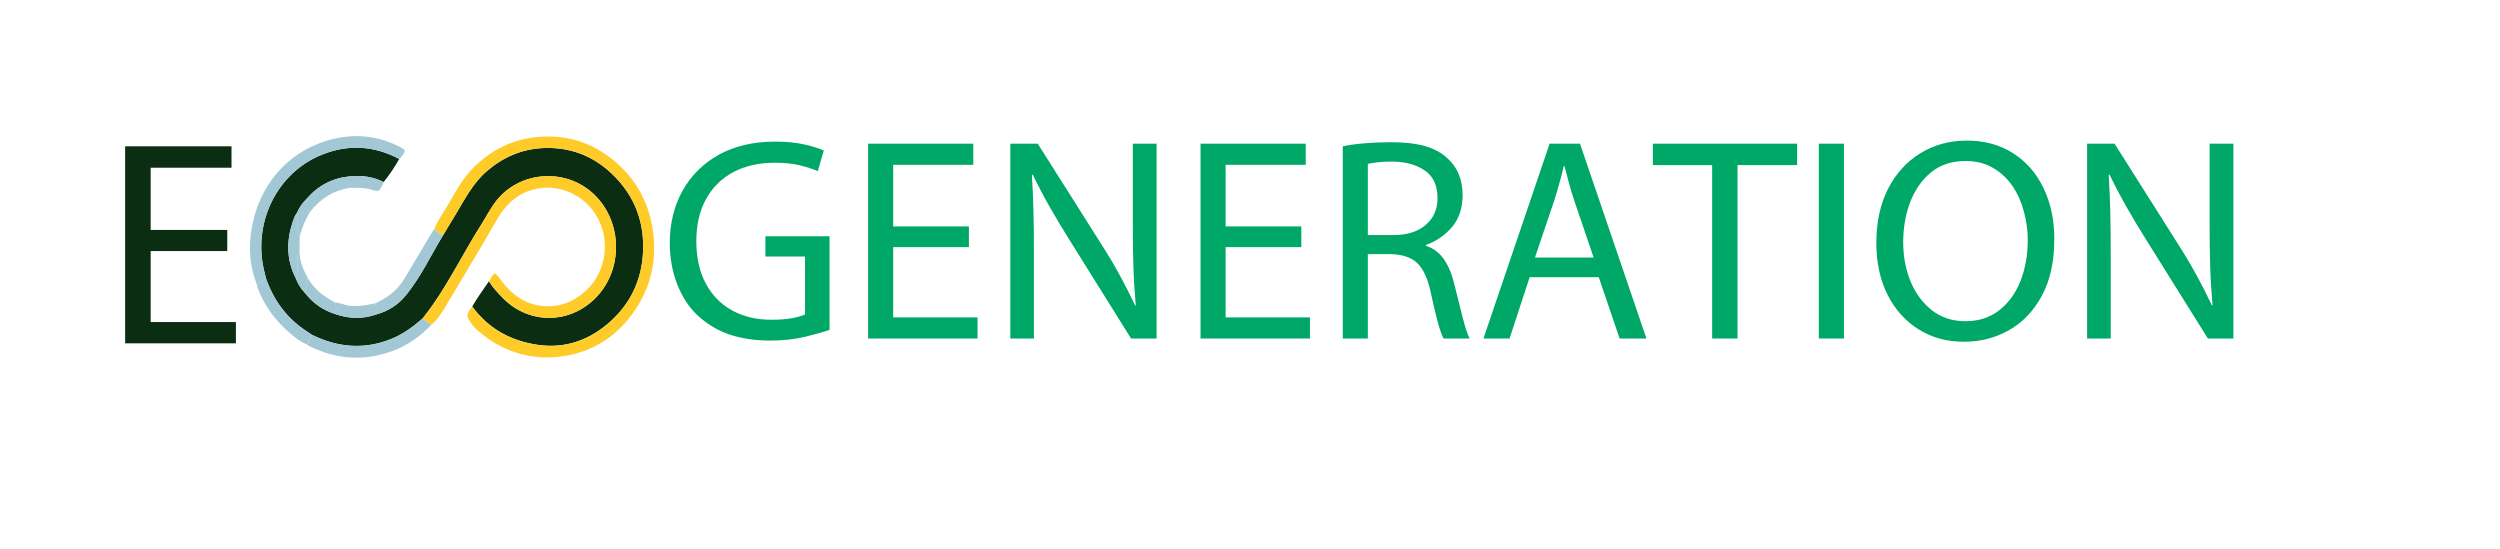 <svg xmlns="http://www.w3.org/2000/svg" xmlns:xlink="http://www.w3.org/1999/xlink" width="355" zoomAndPan="magnify" viewBox="0 0 266.25 58.5" height="78" preserveAspectRatio="xMidYMid meet" version="1.2"><defs><clipPath id="10dfbec38b"><path d="M 27.805 15.684 L 68.508 15.684 L 68.508 36.902 L 27.805 36.902 Z M 27.805 15.684 "/></clipPath><clipPath id="7f526d82f2"><path d="M 42.52 16.93 C 42.027 17.797 41.484 18.621 40.855 19.391 C 39.719 18.812 38.52 18.66 37.273 18.781 C 35.418 18.953 33.863 19.758 32.625 21.215 C 32.176 21.625 31.867 22.145 31.609 22.699 C 31.379 22.98 31.273 23.328 31.16 23.668 C 30.492 25.703 30.508 27.703 31.5 29.637 C 31.727 30.234 32.051 30.762 32.492 31.207 C 33.336 32.297 34.406 33.035 35.688 33.445 C 37.141 33.961 38.598 33.996 40.062 33.492 C 41.316 33.152 42.395 32.473 43.223 31.457 C 44.801 29.52 45.871 27.227 47.164 25.09 C 47.625 24.332 48.086 23.574 48.539 22.812 C 49.508 21.191 50.379 19.496 51.824 18.246 C 53.578 16.73 55.574 15.871 57.852 15.77 C 60.59 15.645 63.023 16.512 65.062 18.41 C 67.664 20.828 68.789 23.895 68.434 27.492 C 68.164 30.176 67 32.426 65.051 34.199 C 62.812 36.234 60.191 37.16 57.246 36.723 C 54.453 36.309 52.043 35.051 50.293 32.645 C 50.828 31.707 51.469 30.84 52.078 29.949 C 52.48 30.633 53.02 31.191 53.562 31.746 C 56.293 34.535 60.555 34.551 63.34 31.82 C 66.391 28.832 66.352 23.672 63.277 20.715 C 60.309 17.855 55.355 18.16 52.82 21.434 C 52.223 22.203 51.789 23.074 51.27 23.895 C 49.152 27.219 47.48 30.848 44.996 33.926 C 44.016 34.781 42.984 35.547 41.789 36.047 C 38.867 37.27 36.008 37.031 33.199 35.648 C 32.977 35.5 32.758 35.344 32.535 35.195 C 30.512 33.852 29.141 31.969 28.32 29.633 C 28.277 29.449 28.234 29.266 28.188 29.082 C 26.816 23.828 29.461 18.367 34.355 16.445 C 37.133 15.352 39.867 15.516 42.52 16.934 "/></clipPath><clipPath id="819abd0511"><path d="M 46.227 14.527 L 69.762 14.527 L 69.762 38.156 L 46.227 38.156 Z M 46.227 14.527 "/></clipPath><clipPath id="94491c4b1d"><path d="M 50.293 32.645 C 52.043 35.047 54.453 36.309 57.246 36.723 C 60.191 37.16 62.816 36.234 65.051 34.199 C 67 32.422 68.168 30.172 68.434 27.492 C 68.789 23.891 67.664 20.824 65.066 18.41 C 63.023 16.512 60.594 15.645 57.852 15.766 C 55.574 15.867 53.578 16.727 51.828 18.246 C 50.379 19.496 49.512 21.191 48.543 22.812 C 48.086 23.574 47.625 24.328 47.168 25.086 C 46.855 24.871 46.547 24.652 46.234 24.438 C 46.613 23.477 47.223 22.652 47.734 21.773 C 48.559 20.348 49.344 18.883 50.539 17.738 C 52.375 15.973 54.504 14.891 57.016 14.613 C 60.168 14.27 62.992 15.094 65.445 17.156 C 67.828 19.152 69.215 21.758 69.582 24.941 C 69.926 27.91 69.262 30.625 67.613 33.051 C 65.836 35.664 63.414 37.32 60.371 37.875 C 58.137 38.285 55.938 38.055 53.824 37.117 C 52.637 36.59 51.602 35.848 50.633 34.988 C 50.496 34.867 50.387 34.707 50.281 34.559 C 49.594 33.586 49.598 33.586 50.293 32.645 "/></clipPath><clipPath id="8eae9453c7"><path d="M 45 18.676 L 65.613 18.676 L 65.613 34.688 L 45 34.688 Z M 45 18.676 "/></clipPath><clipPath id="9467b6acde"><path d="M 45 33.926 C 47.48 30.848 49.152 27.219 51.27 23.891 C 51.789 23.074 52.223 22.199 52.82 21.43 C 55.359 18.16 60.309 17.855 63.277 20.711 C 66.352 23.672 66.395 28.832 63.344 31.816 C 60.555 34.547 56.293 34.531 53.562 31.746 C 53.02 31.191 52.484 30.629 52.078 29.949 C 52.684 28.898 52.68 28.902 53.371 29.852 C 54.66 31.609 56.332 32.656 58.488 32.617 C 60.141 32.586 61.531 31.871 62.715 30.641 C 64.465 28.82 64.938 25.805 63.793 23.484 C 61.871 19.582 56.812 18.773 53.969 21.93 C 53.09 22.906 52.531 24.113 51.859 25.234 C 50.359 27.746 48.879 30.273 47.367 32.781 C 46.965 33.449 46.531 34.105 45.922 34.602 C 45.613 34.375 45.309 34.148 45 33.922 "/></clipPath><clipPath id="53d984ed8e"><path d="M 26.551 14.43 L 43.141 14.43 L 43.141 30.344 L 26.551 30.344 Z M 26.551 14.43 "/></clipPath><clipPath id="3d5f48590a"><path d="M 42.52 16.93 C 39.867 15.516 37.129 15.352 34.355 16.445 C 29.461 18.367 26.816 23.828 28.191 29.082 C 28.238 29.266 28.277 29.449 28.32 29.633 C 27.934 29.738 27.766 30.219 27.34 30.254 C 26.598 28.383 26.461 26.434 26.781 24.465 C 27.613 19.355 31.117 15.645 36 14.691 C 38.281 14.246 40.48 14.57 42.574 15.641 C 43.23 15.977 43.246 16.031 42.801 16.641 C 42.719 16.75 42.613 16.836 42.52 16.934 "/></clipPath><clipPath id="19dc28441d"><path d="M 32.625 33.914 L 45.938 33.914 L 45.938 38.156 L 32.625 38.156 Z M 32.625 33.914 "/></clipPath><clipPath id="2566802842"><path d="M 45 33.926 C 45.305 34.152 45.613 34.379 45.918 34.605 C 44.613 36 43.07 37 41.277 37.562 C 38.465 38.445 35.727 38.219 33.07 36.922 C 32.934 36.855 32.789 36.812 32.699 36.68 C 32.762 36.281 33.18 36.07 33.199 35.648 C 36.008 37.035 38.867 37.273 41.789 36.051 C 42.984 35.547 44.02 34.781 45 33.93 "/></clipPath><clipPath id="adc1700113"><path d="M 39.859 24.363 L 47.191 24.363 L 47.191 33.527 L 39.859 33.527 Z M 39.859 24.363 "/></clipPath><clipPath id="ba538e7aec"><path d="M 46.234 24.438 C 46.543 24.652 46.855 24.871 47.164 25.086 C 45.871 27.223 44.801 29.52 43.223 31.457 C 42.395 32.469 41.316 33.148 40.062 33.492 C 40.031 33.098 40.125 32.691 39.949 32.312 C 41.203 31.75 42.289 30.961 43.027 29.746 C 44.016 28.125 44.969 26.477 45.941 24.844 C 46.027 24.699 46.137 24.57 46.234 24.438 "/></clipPath><clipPath id="5efe8244d5"><path d="M 27.32 29.574 L 33.207 29.574 L 33.207 36.711 L 27.32 36.711 Z M 27.32 29.574 "/></clipPath><clipPath id="4601720517"><path d="M 33.199 35.648 C 33.18 36.07 32.762 36.281 32.699 36.68 C 32.035 36.434 31.48 35.992 30.949 35.539 C 29.375 34.203 28.141 32.598 27.418 30.602 C 27.379 30.492 27.363 30.371 27.336 30.254 C 27.766 30.219 27.934 29.738 28.32 29.633 C 29.141 31.969 30.512 33.852 32.535 35.199 C 32.758 35.348 32.977 35.5 33.199 35.648 "/></clipPath><clipPath id="93e208c354"><path d="M 32.531 18.77 L 37.352 18.77 L 37.352 22.629 L 32.531 22.629 Z M 32.531 18.77 "/></clipPath><clipPath id="7b94966466"><path d="M 32.625 21.215 C 33.863 19.758 35.418 18.953 37.273 18.781 C 37.273 19.188 37.273 19.59 37.273 19.996 C 35.523 20.281 34.098 21.145 33.008 22.598 C 32.734 22.461 32.82 22.199 32.805 21.973 C 32.785 21.711 32.859 21.422 32.625 21.215 "/></clipPath><clipPath id="8d25016f65"><path d="M 35.617 32.18 L 40.148 32.18 L 40.148 33.914 L 35.617 33.914 Z M 35.617 32.18 "/></clipPath><clipPath id="ed4252ba6e"><path d="M 39.949 32.312 C 40.125 32.691 40.031 33.098 40.062 33.492 C 38.602 33.996 37.141 33.961 35.688 33.441 C 35.688 33.035 35.688 32.629 35.688 32.223 C 36.199 32.242 36.668 32.477 37.176 32.551 C 38.125 32.691 39.031 32.48 39.949 32.312 "/></clipPath><clipPath id="ee72ca2fd9"><path d="M 30.699 22.629 L 31.953 22.629 L 31.953 29.672 L 30.699 29.672 Z M 30.699 22.629 "/></clipPath><clipPath id="7565bdd64b"><path d="M 31.5 29.637 C 30.508 27.703 30.492 25.703 31.16 23.668 C 31.273 23.328 31.379 22.98 31.609 22.699 C 31.812 23.211 31.68 23.746 31.703 24.27 C 31.723 24.598 31.695 24.922 31.914 25.195 C 31.91 25.746 31.906 26.297 31.902 26.844 C 31.668 26.961 31.715 27.188 31.711 27.387 C 31.707 27.938 31.711 28.488 31.711 29.039 C 31.711 29.266 31.719 29.492 31.504 29.637 "/></clipPath><clipPath id="41552e6d0f"><path d="M 32.434 29.574 L 35.715 29.574 L 35.715 33.527 L 32.434 33.527 Z M 32.434 29.574 "/></clipPath><clipPath id="7f62b0e78d"><path d="M 35.688 32.223 C 35.688 32.629 35.688 33.039 35.688 33.441 C 34.406 33.035 33.336 32.293 32.492 31.207 C 32.609 30.875 32.605 30.531 32.609 30.184 C 32.609 29.984 32.559 29.758 32.793 29.641 C 33.375 30.609 34.164 31.352 35.129 31.887 C 35.32 31.992 35.5 32.109 35.688 32.223 "/></clipPath><clipPath id="a04a5eddd0"><path d="M 37.258 18.676 L 40.922 18.676 L 40.922 20.41 L 37.258 20.41 Z M 37.258 18.676 "/></clipPath><clipPath id="aae87c5f97"><path d="M 37.273 19.996 C 37.273 19.59 37.273 19.188 37.273 18.781 C 38.52 18.66 39.719 18.812 40.855 19.387 C 40.82 19.484 40.801 19.586 40.75 19.676 C 40.359 20.418 40.352 20.445 39.578 20.203 C 38.816 19.965 38.043 20.012 37.273 19.996 "/></clipPath><clipPath id="07d2f7d5ae"><path d="M 31.566 21.184 L 33.012 21.184 L 33.012 25.234 L 31.566 25.234 Z M 31.566 21.184 "/></clipPath><clipPath id="6090d1d0fe"><path d="M 31.914 25.195 C 31.695 24.922 31.719 24.598 31.703 24.27 C 31.676 23.746 31.809 23.211 31.609 22.699 C 31.867 22.145 32.176 21.625 32.625 21.215 C 32.859 21.422 32.785 21.711 32.801 21.973 C 32.82 22.199 32.73 22.465 33.004 22.598 C 32.5 23.398 32.152 24.273 31.91 25.195 "/></clipPath><clipPath id="c2bc3d09d8"><path d="M 31.469 26.777 L 32.82 26.777 L 32.82 31.215 L 31.469 31.215 Z M 31.469 26.777 "/></clipPath><clipPath id="57fbee1885"><path d="M 32.793 29.641 C 32.559 29.758 32.609 29.984 32.609 30.184 C 32.609 30.531 32.609 30.875 32.492 31.207 C 32.051 30.762 31.727 30.234 31.504 29.637 C 31.719 29.492 31.711 29.266 31.711 29.039 C 31.711 28.488 31.707 27.938 31.711 27.387 C 31.715 27.188 31.668 26.961 31.902 26.844 C 31.918 27.875 32.324 28.77 32.793 29.641 "/></clipPath><clipPath id="75694d3940"><path d="M 61.176 29.574 L 61.371 29.574 L 61.371 29.766 L 61.176 29.766 Z M 61.176 29.574 "/></clipPath><clipPath id="deb4299efc"><path d="M 61.273 29.711 C 61.301 29.688 61.332 29.66 61.359 29.637 C 61.332 29.66 61.301 29.688 61.273 29.711 "/></clipPath></defs><g id="fd4c75b845"><g clip-rule="nonzero" clip-path="url(#10dfbec38b)"><g clip-rule="nonzero" clip-path="url(#7f526d82f2)"><path style=" stroke:none;fill-rule:nonzero;fill:#0b2d11;fill-opacity:1;" d="M 26.066 13.949 L 70.246 13.949 L 70.246 38.641 L 26.066 38.641 Z M 26.066 13.949 "/></g></g><g clip-rule="nonzero" clip-path="url(#819abd0511)"><g clip-rule="nonzero" clip-path="url(#94491c4b1d)"><path style=" stroke:none;fill-rule:nonzero;fill:#ffcb28;fill-opacity:1;" d="M 26.066 13.949 L 70.246 13.949 L 70.246 38.641 L 26.066 38.641 Z M 26.066 13.949 "/></g></g><g clip-rule="nonzero" clip-path="url(#8eae9453c7)"><g clip-rule="nonzero" clip-path="url(#9467b6acde)"><path style=" stroke:none;fill-rule:nonzero;fill:#ffcb28;fill-opacity:1;" d="M 26.066 13.949 L 70.246 13.949 L 70.246 38.641 L 26.066 38.641 Z M 26.066 13.949 "/></g></g><g clip-rule="nonzero" clip-path="url(#53d984ed8e)"><g clip-rule="nonzero" clip-path="url(#3d5f48590a)"><path style=" stroke:none;fill-rule:nonzero;fill:#a1c8d4;fill-opacity:1;" d="M 26.066 13.949 L 70.246 13.949 L 70.246 38.641 L 26.066 38.641 Z M 26.066 13.949 "/></g></g><g clip-rule="nonzero" clip-path="url(#19dc28441d)"><g clip-rule="nonzero" clip-path="url(#2566802842)"><path style=" stroke:none;fill-rule:nonzero;fill:#a1c8d4;fill-opacity:1;" d="M 26.066 13.949 L 70.246 13.949 L 70.246 38.641 L 26.066 38.641 Z M 26.066 13.949 "/></g></g><g clip-rule="nonzero" clip-path="url(#adc1700113)"><g clip-rule="nonzero" clip-path="url(#ba538e7aec)"><path style=" stroke:none;fill-rule:nonzero;fill:#a1c8d4;fill-opacity:1;" d="M 26.066 13.949 L 70.246 13.949 L 70.246 38.641 L 26.066 38.641 Z M 26.066 13.949 "/></g></g><g clip-rule="nonzero" clip-path="url(#5efe8244d5)"><g clip-rule="nonzero" clip-path="url(#4601720517)"><path style=" stroke:none;fill-rule:nonzero;fill:#a1c8d4;fill-opacity:1;" d="M 26.066 13.949 L 70.246 13.949 L 70.246 38.641 L 26.066 38.641 Z M 26.066 13.949 "/></g></g><g clip-rule="nonzero" clip-path="url(#93e208c354)"><g clip-rule="nonzero" clip-path="url(#7b94966466)"><path style=" stroke:none;fill-rule:nonzero;fill:#a1c8d4;fill-opacity:1;" d="M 26.066 13.949 L 70.246 13.949 L 70.246 38.641 L 26.066 38.641 Z M 26.066 13.949 "/></g></g><g clip-rule="nonzero" clip-path="url(#8d25016f65)"><g clip-rule="nonzero" clip-path="url(#ed4252ba6e)"><path style=" stroke:none;fill-rule:nonzero;fill:#a1c8d4;fill-opacity:1;" d="M 26.066 13.949 L 70.246 13.949 L 70.246 38.641 L 26.066 38.641 Z M 26.066 13.949 "/></g></g><g clip-rule="nonzero" clip-path="url(#ee72ca2fd9)"><g clip-rule="nonzero" clip-path="url(#7565bdd64b)"><path style=" stroke:none;fill-rule:nonzero;fill:#a1c8d4;fill-opacity:1;" d="M 26.066 13.949 L 70.246 13.949 L 70.246 38.641 L 26.066 38.641 Z M 26.066 13.949 "/></g></g><g clip-rule="nonzero" clip-path="url(#41552e6d0f)"><g clip-rule="nonzero" clip-path="url(#7f62b0e78d)"><path style=" stroke:none;fill-rule:nonzero;fill:#a1c8d4;fill-opacity:1;" d="M 26.066 13.949 L 70.246 13.949 L 70.246 38.641 L 26.066 38.641 Z M 26.066 13.949 "/></g></g><g clip-rule="nonzero" clip-path="url(#a04a5eddd0)"><g clip-rule="nonzero" clip-path="url(#aae87c5f97)"><path style=" stroke:none;fill-rule:nonzero;fill:#a1c8d4;fill-opacity:1;" d="M 26.066 13.949 L 70.246 13.949 L 70.246 38.641 L 26.066 38.641 Z M 26.066 13.949 "/></g></g><g clip-rule="nonzero" clip-path="url(#07d2f7d5ae)"><g clip-rule="nonzero" clip-path="url(#6090d1d0fe)"><path style=" stroke:none;fill-rule:nonzero;fill:#a1c8d4;fill-opacity:1;" d="M 26.066 13.949 L 70.246 13.949 L 70.246 38.641 L 26.066 38.641 Z M 26.066 13.949 "/></g></g><g clip-rule="nonzero" clip-path="url(#c2bc3d09d8)"><g clip-rule="nonzero" clip-path="url(#57fbee1885)"><path style=" stroke:none;fill-rule:nonzero;fill:#a1c8d4;fill-opacity:1;" d="M 26.066 13.949 L 70.246 13.949 L 70.246 38.641 L 26.066 38.641 Z M 26.066 13.949 "/></g></g><g clip-rule="nonzero" clip-path="url(#75694d3940)"><g clip-rule="nonzero" clip-path="url(#deb4299efc)"><path style=" stroke:none;fill-rule:nonzero;fill:#9a9999;fill-opacity:1;" d="M 26.066 13.949 L 70.246 13.949 L 70.246 38.641 L 26.066 38.641 Z M 26.066 13.949 "/></g></g><g style="fill:#0b2d11;fill-opacity:1;"><g transform="translate(10.968, 36.565)"><path style="stroke:none" d="M 13.234 -12.078 L 13.234 -9.828 L 5.078 -9.828 L 5.078 -2.266 L 14.156 -2.266 L 14.156 0 L 2.359 0 L 2.359 -20.984 L 13.688 -20.984 L 13.688 -18.703 L 5.078 -18.703 L 5.078 -12.078 Z M 13.234 -12.078 "/></g></g><g style="fill:#00a868;fill-opacity:1;"><g transform="translate(70.22, 36.052)"><path style="stroke:none" d="M 18.125 -10.891 L 18.125 -0.922 C 17.531 -0.711 16.672 -0.469 15.547 -0.188 C 14.422 0.082 13.16 0.219 11.766 0.219 C 10.203 0.219 8.773 0.004 7.484 -0.422 C 6.191 -0.859 5.031 -1.562 4 -2.531 C 3.113 -3.383 2.41 -4.477 1.891 -5.812 C 1.367 -7.145 1.109 -8.625 1.109 -10.25 C 1.129 -12.32 1.586 -14.16 2.484 -15.766 C 3.391 -17.379 4.676 -18.648 6.344 -19.578 C 8.02 -20.504 10.02 -20.969 12.344 -20.969 C 13.551 -20.969 14.602 -20.863 15.5 -20.656 C 16.395 -20.445 17.066 -20.234 17.516 -20.016 L 16.875 -17.828 C 16.312 -18.066 15.664 -18.273 14.938 -18.453 C 14.219 -18.629 13.332 -18.719 12.281 -18.719 C 10.594 -18.719 9.125 -18.383 7.875 -17.719 C 6.625 -17.051 5.656 -16.094 4.969 -14.844 C 4.281 -13.602 3.938 -12.113 3.938 -10.375 C 3.938 -8.625 4.27 -7.125 4.938 -5.875 C 5.602 -4.625 6.535 -3.664 7.734 -3 C 8.941 -2.332 10.344 -2 11.938 -2 C 12.82 -2 13.562 -2.055 14.156 -2.172 C 14.75 -2.285 15.203 -2.414 15.516 -2.562 L 15.516 -8.734 L 11.297 -8.734 L 11.297 -10.891 Z M 18.125 -10.891 "/></g></g><g style="fill:#00a868;fill-opacity:1;"><g transform="translate(90.108, 36.052)"><path style="stroke:none" d="M 13.078 -11.938 L 13.078 -9.734 L 5.016 -9.734 L 5.016 -2.25 L 14 -2.25 L 14 0 L 2.344 0 L 2.344 -20.75 L 13.547 -20.75 L 13.547 -18.5 L 5.016 -18.5 L 5.016 -11.938 Z M 13.078 -11.938 "/></g></g><g style="fill:#00a868;fill-opacity:1;"><g transform="translate(105.255, 36.052)"><path style="stroke:none" d="M 4.859 0 L 2.344 0 L 2.344 -20.75 L 5.266 -20.75 L 11.906 -10.25 C 12.688 -9.039 13.379 -7.879 13.984 -6.766 C 14.586 -5.66 15.141 -4.578 15.641 -3.516 L 15.703 -3.547 C 15.578 -4.941 15.492 -6.305 15.453 -7.641 C 15.41 -8.973 15.391 -10.445 15.391 -12.062 L 15.391 -20.75 L 17.922 -20.75 L 17.922 0 L 15.203 0 L 8.625 -10.531 C 7.906 -11.676 7.211 -12.832 6.547 -14 C 5.879 -15.176 5.273 -16.328 4.734 -17.453 L 4.641 -17.422 C 4.723 -16.109 4.781 -14.785 4.812 -13.453 C 4.844 -12.117 4.859 -10.586 4.859 -8.859 Z M 4.859 0 "/></g></g><g style="fill:#00a868;fill-opacity:1;"><g transform="translate(125.512, 36.052)"><path style="stroke:none" d="M 13.078 -11.938 L 13.078 -9.734 L 5.016 -9.734 L 5.016 -2.25 L 14 -2.25 L 14 0 L 2.344 0 L 2.344 -20.75 L 13.547 -20.75 L 13.547 -18.5 L 5.016 -18.5 L 5.016 -11.938 Z M 13.078 -11.938 "/></g></g><g style="fill:#00a868;fill-opacity:1;"><g transform="translate(140.659, 36.052)"><path style="stroke:none" d="M 2.344 0 L 2.344 -20.469 C 3.02 -20.613 3.812 -20.723 4.719 -20.797 C 5.633 -20.867 6.555 -20.906 7.484 -20.906 C 8.922 -20.906 10.117 -20.77 11.078 -20.5 C 12.047 -20.227 12.848 -19.797 13.484 -19.203 C 14.566 -18.242 15.109 -16.93 15.109 -15.266 C 15.109 -13.891 14.727 -12.754 13.969 -11.859 C 13.207 -10.973 12.285 -10.344 11.203 -9.969 L 11.203 -9.875 C 12.004 -9.613 12.648 -9.125 13.141 -8.406 C 13.629 -7.688 14 -6.781 14.25 -5.688 C 14.602 -4.258 14.906 -3.055 15.156 -2.078 C 15.414 -1.098 15.648 -0.406 15.859 0 L 13.078 0 C 12.91 -0.289 12.707 -0.863 12.469 -1.719 C 12.238 -2.582 11.984 -3.66 11.703 -4.953 C 11.391 -6.391 10.922 -7.41 10.297 -8.016 C 9.672 -8.617 8.754 -8.941 7.547 -8.984 L 5.016 -8.984 L 5.016 0 Z M 5.016 -18.594 L 5.016 -11.016 L 7.75 -11.016 C 9.188 -11.016 10.328 -11.375 11.172 -12.094 C 12.016 -12.812 12.438 -13.766 12.438 -14.953 C 12.438 -16.285 11.992 -17.258 11.109 -17.875 C 10.223 -18.5 9.078 -18.82 7.672 -18.844 C 7.023 -18.844 6.477 -18.816 6.031 -18.766 C 5.582 -18.711 5.242 -18.656 5.016 -18.594 Z M 5.016 -18.594 "/></g></g><g style="fill:#00a868;fill-opacity:1;"><g transform="translate(157.222, 36.052)"><path style="stroke:none" d="M 13.047 -6.531 L 5.688 -6.531 L 3.547 0 L 0.766 0 L 7.812 -20.75 L 11.047 -20.75 L 18.125 0 L 15.266 0 Z M 6.25 -8.625 L 12.5 -8.625 L 10.469 -14.594 C 10.238 -15.27 10.039 -15.922 9.875 -16.547 C 9.719 -17.172 9.555 -17.781 9.391 -18.375 L 9.328 -18.375 C 9.18 -17.758 9.02 -17.141 8.844 -16.516 C 8.676 -15.891 8.488 -15.258 8.281 -14.625 Z M 6.25 -8.625 "/></g></g><g style="fill:#00a868;fill-opacity:1;"><g transform="translate(176.063, 36.052)"><path style="stroke:none" d="M 6.281 0 L 6.281 -18.469 L -0.031 -18.469 L -0.031 -20.75 L 15.328 -20.75 L 15.328 -18.469 L 8.984 -18.469 L 8.984 0 Z M 6.281 0 "/></g></g><g style="fill:#00a868;fill-opacity:1;"><g transform="translate(191.364, 36.052)"><path style="stroke:none" d="M 2.344 -20.75 L 5.016 -20.75 L 5.016 0 L 2.344 0 Z M 2.344 -20.75 "/></g></g><g style="fill:#00a868;fill-opacity:1;"><g transform="translate(198.722, 36.052)"><path style="stroke:none" d="M 10.75 -21.078 C 12.633 -21.078 14.273 -20.629 15.672 -19.734 C 17.066 -18.848 18.145 -17.613 18.906 -16.031 C 19.676 -14.457 20.062 -12.645 20.062 -10.594 C 20.062 -8.207 19.625 -6.203 18.75 -4.578 C 17.883 -2.961 16.723 -1.738 15.266 -0.906 C 13.805 -0.07 12.195 0.344 10.438 0.344 C 8.613 0.344 7 -0.098 5.594 -0.984 C 4.188 -1.867 3.086 -3.098 2.297 -4.672 C 1.504 -6.254 1.109 -8.094 1.109 -10.188 C 1.109 -12.383 1.52 -14.297 2.344 -15.922 C 3.176 -17.555 4.32 -18.82 5.781 -19.719 C 7.238 -20.625 8.895 -21.078 10.75 -21.078 Z M 10.625 -18.906 C 9.145 -18.906 7.91 -18.5 6.922 -17.688 C 5.941 -16.875 5.203 -15.812 4.703 -14.5 C 4.211 -13.188 3.969 -11.77 3.969 -10.25 C 3.969 -8.77 4.223 -7.395 4.734 -6.125 C 5.254 -4.852 6.008 -3.82 7 -3.031 C 8 -2.238 9.195 -1.844 10.594 -1.844 C 12.008 -1.844 13.211 -2.234 14.203 -3.016 C 15.203 -3.797 15.957 -4.844 16.469 -6.156 C 16.977 -7.469 17.234 -8.906 17.234 -10.469 C 17.234 -11.488 17.098 -12.5 16.828 -13.5 C 16.566 -14.508 16.16 -15.422 15.609 -16.234 C 15.055 -17.047 14.363 -17.691 13.531 -18.172 C 12.695 -18.66 11.727 -18.906 10.625 -18.906 Z M 10.625 -18.906 "/></g></g><g style="fill:#00a868;fill-opacity:1;"><g transform="translate(219.934, 36.052)"><path style="stroke:none" d="M 4.859 0 L 2.344 0 L 2.344 -20.75 L 5.266 -20.75 L 11.906 -10.25 C 12.688 -9.039 13.379 -7.879 13.984 -6.766 C 14.586 -5.66 15.141 -4.578 15.641 -3.516 L 15.703 -3.547 C 15.578 -4.941 15.492 -6.305 15.453 -7.641 C 15.41 -8.973 15.391 -10.445 15.391 -12.062 L 15.391 -20.75 L 17.922 -20.75 L 17.922 0 L 15.203 0 L 8.625 -10.531 C 7.906 -11.676 7.211 -12.832 6.547 -14 C 5.879 -15.176 5.273 -16.328 4.734 -17.453 L 4.641 -17.422 C 4.723 -16.109 4.781 -14.785 4.812 -13.453 C 4.844 -12.117 4.859 -10.586 4.859 -8.859 Z M 4.859 0 "/></g></g></g></svg>